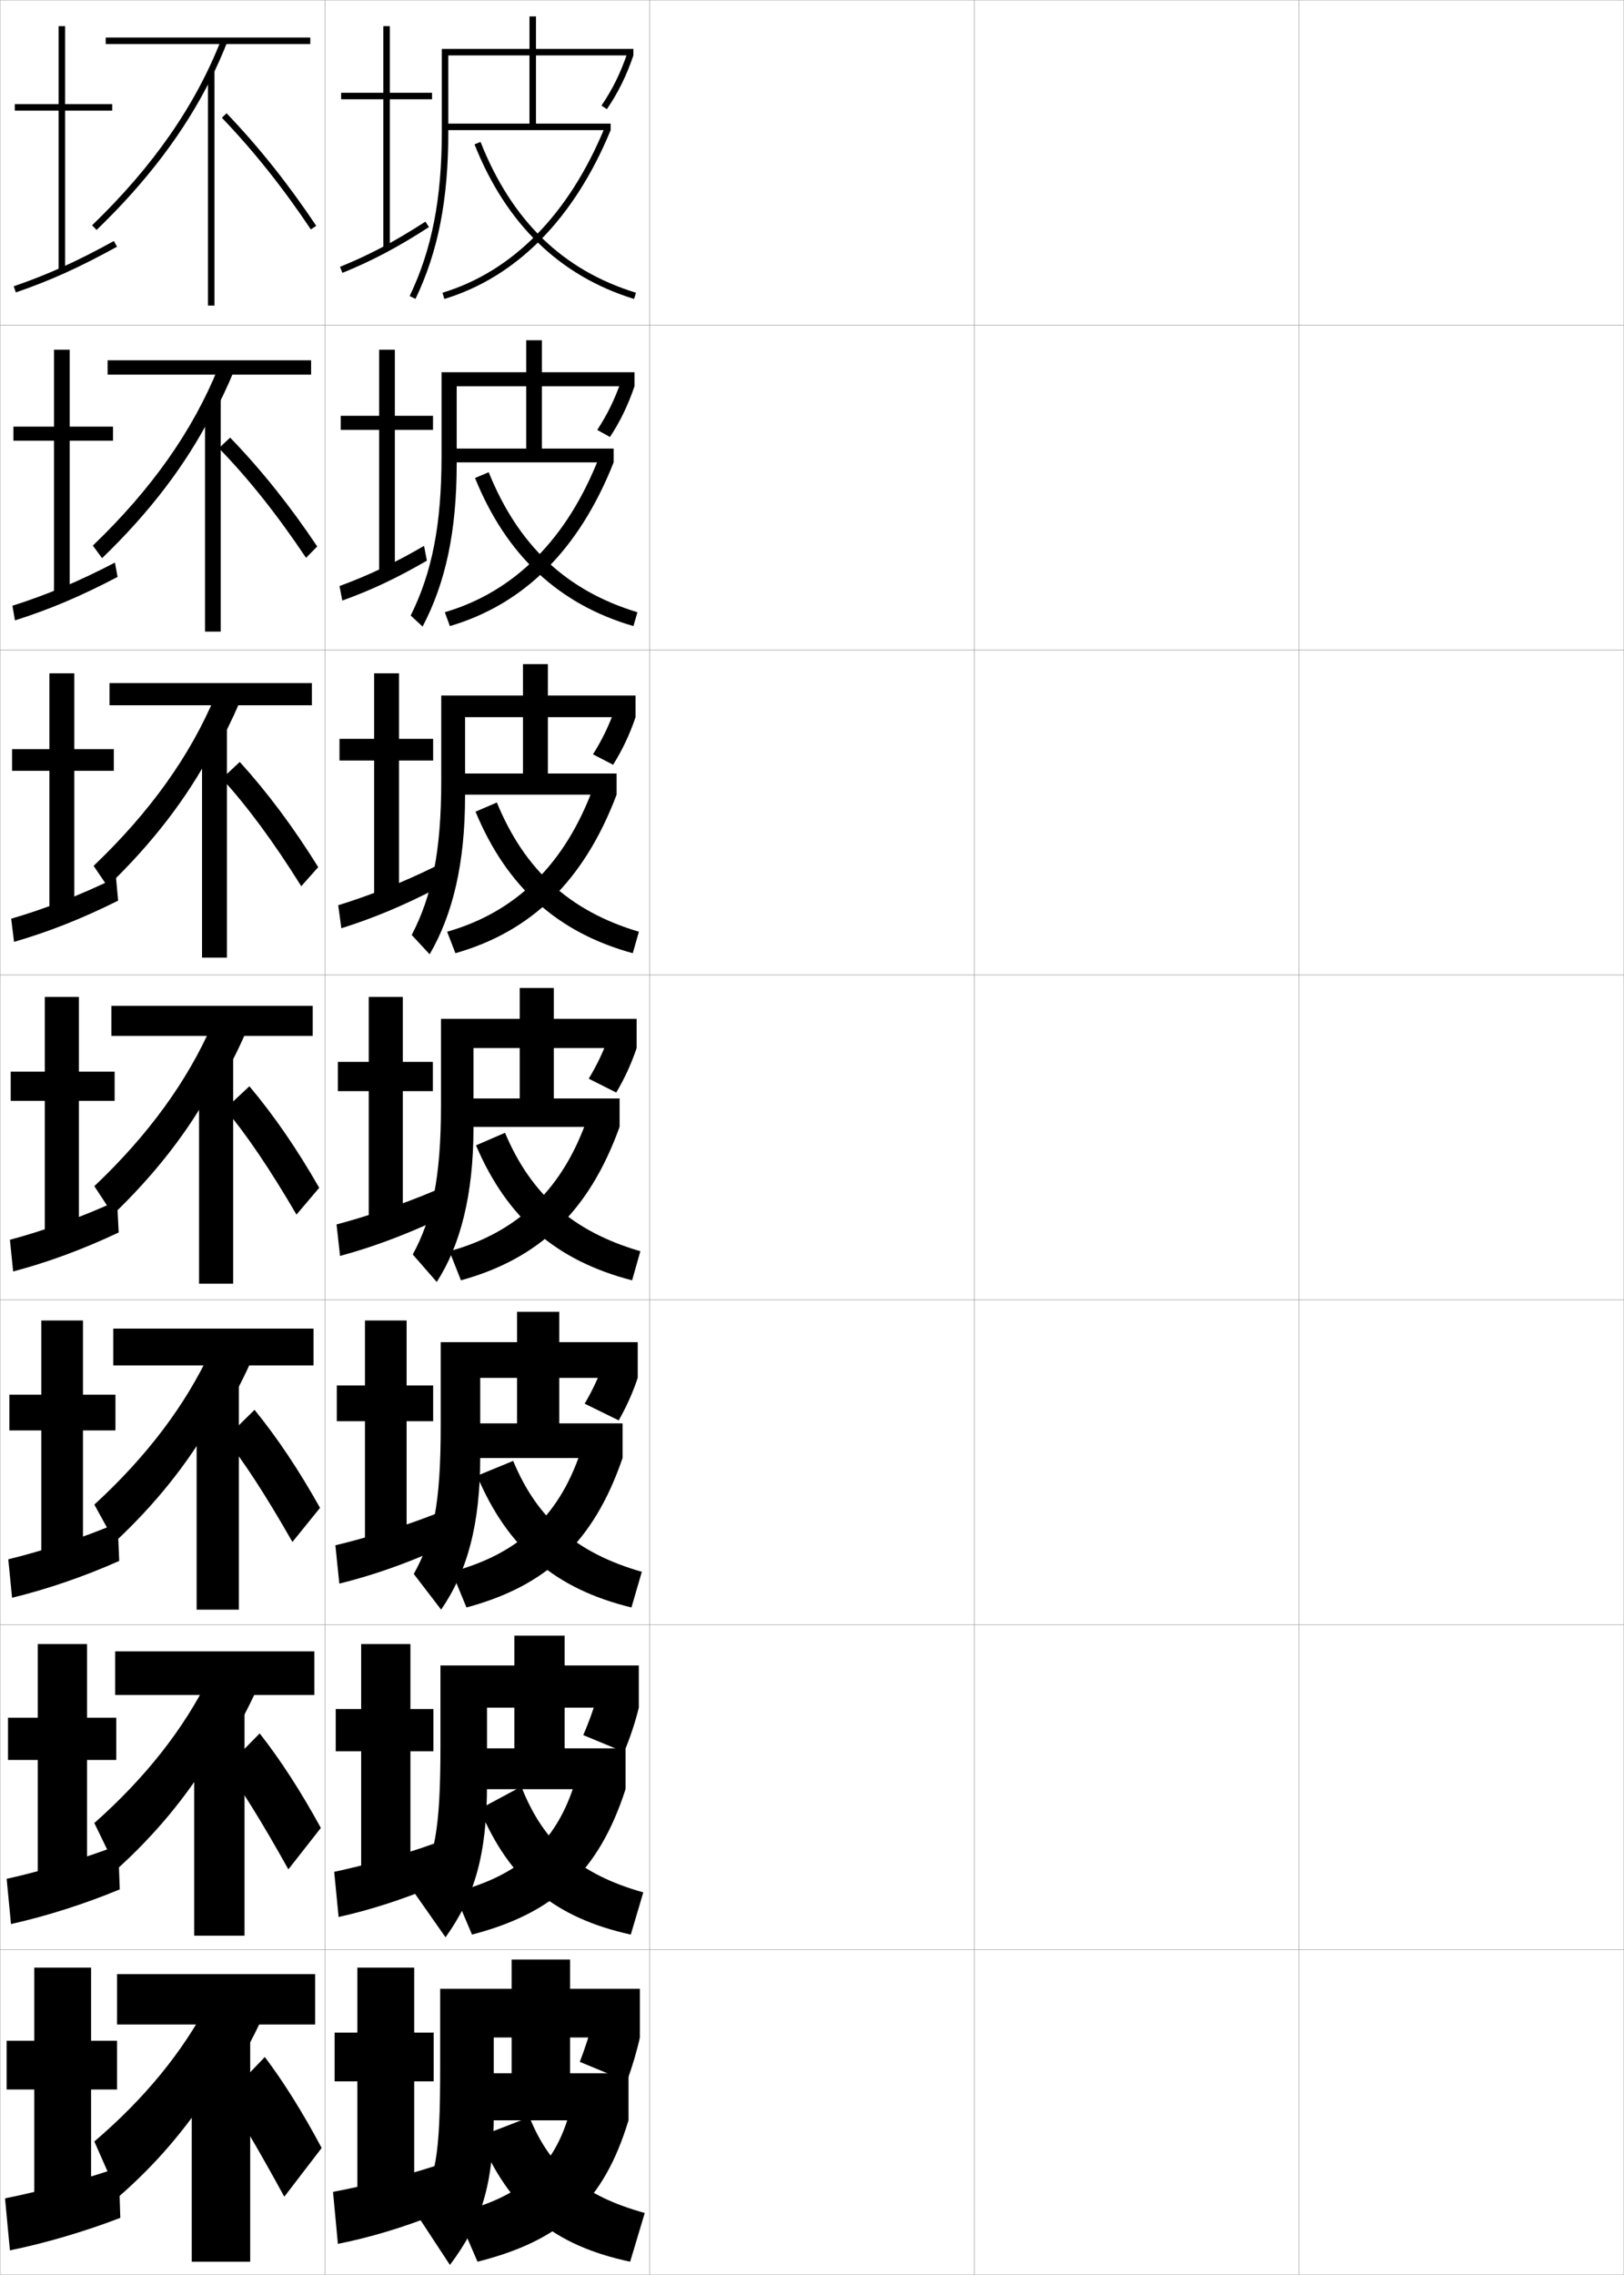 <?xml version="1.0" encoding="utf-8"?>
<!-- Generator: Adobe Illustrator 11 Build 225, SVG Export Plug-In . SVG Version: 6.0.0 Build 78)  -->
<!DOCTYPE svg PUBLIC "-//W3C//DTD SVG 1.0//EN"    "http://www.w3.org/TR/2001/REC-SVG-20010904/DTD/svg10.dtd">
<svg  xmlns="http://www.w3.org/2000/svg" xmlns:xlink="http://www.w3.org/1999/xlink" xmlns:a="http://ns.adobe.com/AdobeSVGViewerExtensions/3.0/"
	 width="500.1" height="700.1" viewBox="0 0 500.1 700.1"
	 overflow="visible" enable-background="new 0 0 500.1 700.1" xml:space="preserve">
		<g id="glyphs">
			<g>
				<rect x="0.05" y="0.05" fill="none" stroke="#999999" stroke-width="0.1" width="100" height="100"/> 
				<rect x="0.05" y="100.05" fill="none" stroke="#999999" stroke-width="0.1" width="100" height="100"/> 
				<rect x="0.05" y="200.05" fill="none" stroke="#999999" stroke-width="0.1" width="100" height="100"/> 
				<rect x="0.05" y="300.05" fill="none" stroke="#999999" stroke-width="0.1" width="100" height="100"/> 
				<rect x="0.05" y="400.05" fill="none" stroke="#999999" stroke-width="0.1" width="100" height="100"/> 
				<rect x="0.05" y="500.05" fill="none" stroke="#999999" stroke-width="0.1" width="100" height="100"/> 
				<rect x="0.05" y="600.05" fill="none" stroke="#999999" stroke-width="0.1" width="100" height="100"/> 
				<rect x="100.05" y="0.05" fill="none" stroke="#999999" stroke-width="0.1" width="100" height="100"/> 
				<rect x="100.05" y="100.05" fill="none" stroke="#999999" stroke-width="0.1" width="100" height="100"/> 
				<rect x="100.05" y="200.05" fill="none" stroke="#999999" stroke-width="0.1" width="100" height="100"/> 
				<rect x="100.05" y="300.05" fill="none" stroke="#999999" stroke-width="0.1" width="100" height="100"/> 
				<rect x="100.05" y="400.05" fill="none" stroke="#999999" stroke-width="0.1" width="100" height="100"/> 
				<rect x="100.05" y="500.05" fill="none" stroke="#999999" stroke-width="0.1" width="100" height="100"/> 
				<rect x="100.05" y="600.05" fill="none" stroke="#999999" stroke-width="0.1" width="100" height="100"/> 
				<rect x="200.05" y="0.05" fill="none" stroke="#999999" stroke-width="0.1" width="100" height="100"/> 
				<rect x="200.05" y="100.05" fill="none" stroke="#999999" stroke-width="0.1" width="100" height="100"/> 
				<rect x="200.05" y="200.05" fill="none" stroke="#999999" stroke-width="0.1" width="100" height="100"/> 
				<rect x="200.05" y="300.05" fill="none" stroke="#999999" stroke-width="0.1" width="100" height="100"/> 
				<rect x="200.05" y="400.05" fill="none" stroke="#999999" stroke-width="0.1" width="100" height="100"/> 
				<rect x="200.05" y="500.05" fill="none" stroke="#999999" stroke-width="0.1" width="100" height="100"/> 
				<rect x="200.05" y="600.05" fill="none" stroke="#999999" stroke-width="0.1" width="100" height="100"/> 
				<rect x="300.05" y="0.05" fill="none" stroke="#999999" stroke-width="0.1" width="100" height="100"/> 
				<rect x="300.05" y="100.05" fill="none" stroke="#999999" stroke-width="0.1" width="100" height="100"/> 
				<rect x="300.05" y="200.05" fill="none" stroke="#999999" stroke-width="0.1" width="100" height="100"/> 
				<rect x="300.05" y="300.05" fill="none" stroke="#999999" stroke-width="0.1" width="100" height="100"/> 
				<rect x="300.05" y="400.05" fill="none" stroke="#999999" stroke-width="0.1" width="100" height="100"/> 
				<rect x="300.05" y="500.05" fill="none" stroke="#999999" stroke-width="0.1" width="100" height="100"/> 
				<rect x="300.05" y="600.05" fill="none" stroke="#999999" stroke-width="0.1" width="100" height="100"/> 
				<rect x="400.05" y="0.05" fill="none" stroke="#999999" stroke-width="0.1" width="100" height="100"/> 
				<rect x="400.05" y="100.05" fill="none" stroke="#999999" stroke-width="0.1" width="100" height="100"/> 
				<rect x="400.05" y="200.05" fill="none" stroke="#999999" stroke-width="0.1" width="100" height="100"/> 
				<rect x="400.05" y="300.05" fill="none" stroke="#999999" stroke-width="0.1" width="100" height="100"/> 
				<rect x="400.05" y="400.05" fill="none" stroke="#999999" stroke-width="0.1" width="100" height="100"/> 
				<rect x="400.05" y="500.05" fill="none" stroke="#999999" stroke-width="0.1" width="100" height="100"/> 
				<rect x="400.05" y="600.05" fill="none" stroke="#999999" stroke-width="0.1" width="100" height="100"/> 
			</g>
			<g>
				<polygon points="133.05,28.55 120.05,28.55 120.05,8.05 118.05,8.05 
					118.05,28.55 105.05,28.55 105.05,30.55 118.05,30.55 118.05,76.55 
					120.05,76.55 120.05,30.55 133.05,30.55 "/>
				<path d="M104.695,82.123l0.752,1.854c9.183-3.728,16.901-7.809,26.645-14.086
					l-1.084-1.682C121.377,74.415,113.754,78.446,104.695,82.123z"/>
			</g>
			<g>
				<polygon points="121.59,107.633 116.757,107.633 116.757,127.966 104.924,127.966 
					104.924,132.3 116.757,132.3 116.757,176.216 121.59,176.216 121.59,132.3 
					133.34,132.3 133.34,127.966 121.59,127.966 "/>
				<path d="M104.55,180.357l0.859,4.468c8.771-3.154,16.633-6.823,26.044-12.285
					l-0.869-4.551C121.342,173.392,113.225,177.163,104.55,180.357z"/>
			</g>
			<g>
				<polygon points="122.876,207.217 115.209,207.217 115.209,227.383 104.543,227.383 
					104.543,234.05 115.209,234.05 115.209,275.883 122.876,275.883 122.876,234.05 
					133.376,234.05 133.376,227.383 122.876,227.383 "/>
				<path d="M104.15,278.592l0.967,7.082c9.764-3.073,19.042-6.909,29.63-12.414
					l-0.674-6.63C123.748,271.721,113.82,275.589,104.15,278.592z"/>
			</g>
			<g>
				<polygon points="124.05,306.8 113.55,306.8 113.55,326.8 104.05,326.8 
					104.05,335.8 113.55,335.8 113.55,375.55 124.05,375.55 124.05,335.8 
					133.3,335.8 133.3,326.8 124.05,326.8 "/>
				<path d="M103.638,376.827l1.074,9.695c9.629-2.611,19.279-6.157,29.829-11.035
					l-0.482-9.125C123.838,370.676,113.191,374.292,103.638,376.827z"/>
			</g>
			<g>
				<polygon points="125.216,406.383 112.383,406.383 112.383,426.383 103.716,426.383 
					103.716,437.383 112.383,437.383 112.383,475.55 125.216,475.55 125.216,437.383 
					133.383,437.383 133.383,426.383 125.216,426.383 "/>
				<path d="M103.275,475.568l1.216,11.796c9.582-2.354,19.694-5.823,29.886-10.356
					l-0.321-11.083C124.297,469.771,112.791,473.301,103.275,475.568z"/>
			</g>
			<g>
				<polygon points="126.383,505.967 111.216,505.967 111.216,525.967 103.383,525.967 
					103.383,538.967 111.216,538.967 111.216,575.55 126.383,575.55 126.383,538.967 
					133.467,538.967 133.467,525.967 126.383,525.967 "/>
				<path d="M102.913,576.059l1.358,13.898c9.536-2.099,20.109-5.489,29.943-9.678
					l-0.161-13.042C124.756,570.618,112.391,574.061,102.913,576.059z"/>
			</g>
			<g>
				<polygon points="127.55,605.55 110.05,605.55 110.05,625.55 103.05,625.55 
					103.05,640.55 110.05,640.55 110.05,675.55 127.55,675.55 127.55,640.55 
					133.55,640.55 133.55,625.55 127.55,625.55 "/>
				<path d="M134.05,666.55c-8.834,2.915-22.059,6.27-31.5,8l1.5,16
					c9.489-1.843,20.524-5.155,30-9V666.55z"/>
			</g>
			<g>
				<path d="M152.05,627.05h5.5v11h-16v14.5h52v-14.5h-18v-11h21.5v-15h-21.5v-9h-18v9h-22v24
					c0,28.002-1.305,34.039-7.5,45l10.5,16c9.659-12.909,13.5-24.45,13.5-47V627.05z"/>
				<path d="M182.55,622.05c-0.889,3.634-2.326,8.152-4,12.5l14.5,6
					c1.654-4.534,3.066-9.271,4-13.5L182.55,622.05z"/>
				<path d="M176.05,647.55c-4.401,18.874-14.78,28.411-35.5,33.5l6.5,15
					c25.93-6.555,38.83-18.389,46.5-43.5L176.05,647.55z"/>
				<path d="M163.05,651.55l-15.5,6c9.248,22.246,22.939,33.497,46.5,38.5l4.5-15
					C179.593,675.814,169.323,667.191,163.05,651.55z"/>
			</g>
			<g>
				<path d="M149.966,525.55h8.417v12.5h-17.583v12.583h51.833v-12.583h-18.75v-12.5h22.833v-13
					h-22.833v-9.167h-15.5v9.167h-22.75v24.916c0,26.033-1.797,34.346-7.897,45.256
					l9.462,13.488c8.859-12.342,12.769-25.262,12.769-47.077V525.55z"/>
				<path d="M184.104,521.26c-1.039,3.91-2.599,8.384-4.494,12.731l12.583,5.201
					c1.894-4.529,3.441-9.213,4.523-13.643L184.104,521.26z"/>
				<path d="M139.834,582.39l5.514,12.986c25.193-6.557,38.985-19.179,47.285-44.743
					l-14.892-4.46C172.28,566.229,160.689,577.057,139.834,582.39z"/>
				<path d="M147.698,556.722c9.253,22.123,23.29,33.524,46.552,38.654l3.848-12.986
					c-19.524-5.492-30.705-15.034-37.561-32.568L147.698,556.722z"/>
			</g>
			<g>
				<g>
					<path d="M138.05,17.05h25v21h-26v2h51v-2h-23v-21h30v-2h-30v-10h-2v10h-27v25.5
						c0,20.653-3.054,36.249-9.902,50.568l1.805,0.863
						c6.983-14.603,10.098-30.465,10.098-51.432V17.05z"/>
					<path d="M185.223,32.488l1.654,1.123c3.514-5.173,6.032-10.279,8.173-16.562
						l-1.893-0.645C191.077,22.51,188.631,27.47,185.223,32.488z"/>
					<path d="M136.259,90.093l0.582,1.914c22.276-6.776,39.984-24.742,51.209-51.957
						l-1.85-0.762C175.212,65.93,157.942,83.498,136.259,90.093z"/>
					<path d="M146.12,44.419c9.736,24.534,26.268,40.545,49.135,47.587L195.844,90.094
						c-22.572-6.951-38.229-22.133-47.864-46.413L146.12,44.419z"/>
				</g>
				<g>
					<path d="M140.633,118.883h21.417v19.167h-24.25v4.25h51.167v-4.25h-22.083v-19.167
						h28.5v-4.333h-28.5v-9.833h-4.833v9.833h-26.083v25.917
						c0,21.134-2.962,35.818-9.499,48.968l3.665,3.397
						c7.075-13.471,10.501-29.272,10.501-50.032V118.883z"/>
					<path d="M183.914,132.316l3.927,2.17c3.212-4.922,5.579-9.825,7.542-15.604
						l-4.13-1.605C189.351,122.815,187.041,127.555,183.914,132.316z"/>
					<path d="M136.974,188.419l1.568,4.262c22.757-6.704,39.755-23.415,50.424-50.381
						l-4.458-1.635C174.656,165.899,158.471,182.082,136.974,188.419z"/>
					<path d="M146.275,147.107c9.672,23.819,25.744,38.87,48.779,45.573l1.241-4.261
						c-21.934-6.637-36.707-20.552-45.804-43.094L146.275,147.107z"/>
				</g>
				<g>
					<path d="M143.216,220.717h17.833v17.333h-22.5v6.5h51.333v-6.5h-21.167v-17.333h27v-6.667h-27
						v-9.667h-7.667v9.667h-25.167v26.333c0,21.613-2.872,35.387-9.096,47.368
						l5.524,5.931c7.167-12.339,10.904-28.08,10.904-48.632V220.717z"/>
					<path d="M182.605,232.146l6.2,3.215c2.911-4.671,5.125-9.37,6.911-14.645
						l-6.368-2.567C187.626,223.122,185.452,227.642,182.605,232.146z"/>
					<path d="M137.689,286.745l2.554,6.609c23.238-6.632,39.526-22.086,49.64-48.805
						l-7.066-2.508C174.102,265.869,159,280.666,137.689,286.745z"/>
					<path d="M146.43,249.796c9.607,23.104,25.22,37.195,48.423,43.558l1.893-6.608
						c-21.295-6.322-35.184-18.97-43.743-39.775L146.43,249.796z"/>
				</g>
				<g>
					<path d="M145.8,322.55h14.25v15.5h-20.75v8.75h51.5v-8.75h-20.25v-15.5h25.5v-9h-25.5v-9.5h-10.5v9.5h-24.25v26.75
						c0,22.094-2.78,34.956-8.692,45.768l7.385,8.465
						c7.259-11.208,11.308-26.888,11.308-47.232V322.55z"/>
					<path d="M187.444,319.021c-1.544,4.406-3.582,8.706-6.147,12.953l8.473,4.262
						c2.608-4.42,4.672-8.915,6.28-13.687L187.444,319.021z"/>
					<path d="M138.404,385.071l3.541,8.957c23.719-6.56,39.297-20.759,48.854-47.229
						L181.125,343.419C173.546,365.839,159.529,379.25,138.404,385.071z"/>
					<path d="M146.585,352.484c9.543,22.39,24.696,35.521,48.067,41.544l2.544-8.957
						c-20.656-6.007-33.66-17.389-41.682-36.456L146.585,352.484z"/>
				</g>
			</g>
			<g>
				<path d="M147.883,424.05h11.333v14h-19.167v10.667h51.667v-10.667h-19.5v-14h24.167v-11
					h-24.167v-9.333h-13v9.333h-23.5v25.833c0,24.063-2.289,34.65-8.295,45.512
					l8.423,10.977c8.059-11.774,12.039-26.075,12.039-47.154V424.05z"/>
				<path d="M139.12,483.73l4.527,10.972c24.456-6.558,39.141-19.969,48.069-45.985
					l-12.283-3.921C172.914,466.034,160.109,478.153,139.12,483.73z"/>
				<path d="M146.907,454.173c9.444,22.342,24.111,34.846,47.545,40.529l3.196-10.972
					c-20.09-5.749-32.182-16.212-39.621-34.137L146.907,454.173z"/>
				<path d="M185.813,419.697c-1.399,3.983-3.357,8.181-5.765,12.291l10.481,5.141
					c2.429-4.28,4.392-8.672,5.854-13.079L185.813,419.697z"/>
			</g>
			<g>
				<polygon points="34.55,32.05 20.05,32.05 20.05,8.05 18.05,8.05 
					18.05,32.05 4.55,32.05 4.55,34.05 18.05,34.05 18.05,83.55 
					20.05,83.55 20.05,34.05 34.55,34.05 "/>
				<path d="M4.226,88.104l0.648,1.891c10.584-3.633,19.611-7.709,31.158-14.069
					l-0.965-1.752C23.628,80.475,14.692,84.511,4.226,88.104z"/>
			</g>
			<g>
				<polygon points="21.466,107.633 16.633,107.633 16.633,131.3 4.133,131.3 
					4.133,135.633 16.633,135.633 16.633,182.966 21.466,182.966 21.466,135.633 
					34.799,135.633 34.799,131.3 21.466,131.3 "/>
				<path d="M3.833,186.419l0.766,4.51c10.611-3.363,20.183-7.384,31.605-13.379
					l-0.81-4.418C24.199,178.974,14.323,183.087,3.833,186.419z"/>
			</g>
			<g>
				<polygon points="22.883,207.217 15.216,207.217 15.216,230.55 3.716,230.55 
					3.716,237.216 15.216,237.216 15.216,280.383 22.883,280.383 22.883,237.216 
					35.05,237.216 35.05,230.55 22.883,230.55 "/>
				<path d="M3.442,282.735l0.883,7.13c10.638-3.092,20.754-7.06,32.053-12.689
					l-0.655-7.084C24.771,275.473,13.956,279.664,3.442,282.735z"/>
			</g>
			<g>
				<g>
					<polygon points="28.05,605.55 10.55,605.55 10.55,628.05 2.05,628.05 
						2.05,643.05 10.55,643.05 10.55,677.55 28.05,677.55 28.05,643.05 
						36.05,643.05 36.05,628.05 28.05,628.05 "/>
					<path d="M36.55,667.05c-9.815,3.461-24.509,7.444-35,9.5l1.5,16
						c10.592-2.122,23.292-5.854,34-10L36.55,667.05z"/>
				</g>
				<g>
					<polygon points="26.8,505.966 11.633,505.966 11.633,528.633 2.466,528.633 
						2.466,541.633 11.633,541.633 11.633,578.466 26.8,578.466 26.8,541.633 
						35.799,541.633 35.799,528.633 26.8,528.633 "/>
					<path d="M2.049,578.216l1.333,13.917c10.616-2.355,22.637-6.147,33.5-10.667
						l-0.5-13.583C26.27,571.831,12.556,575.909,2.049,578.216z"/>
				</g>
				<g>
					<polygon points="25.55,406.383 12.716,406.383 12.716,429.217 2.883,429.217 
						2.883,440.217 12.716,440.217 12.716,479.383 25.55,479.383 25.55,440.217 
						35.55,440.217 35.55,429.217 25.55,429.217 "/>
					<path d="M2.55,479.883l1.167,11.834c10.641-2.589,21.981-6.441,33-11.334
						l-0.5-11.666C25.806,473.152,13.072,477.325,2.55,479.883z"/>
				</g>
				<g>
					<polygon points="24.3,306.8 13.8,306.8 13.8,329.8 3.3,329.8 
						3.3,338.8 13.8,338.8 13.8,380.3 24.3,380.3 24.3,338.8 
						35.3,338.8 35.3,329.8 24.3,329.8 "/>
					<path d="M3.05,381.55l1,9.75c10.665-2.822,21.325-6.735,32.5-12l-0.5-9.75
						C25.342,374.473,13.587,378.74,3.05,381.55z"/>
				</g>
			</g>
			<g>
				<rect x="32.55" y="11.55" width="63" height="2"/> 
				<path d="M65.05,24.021c1.813-3.65,3.459-7.349,4.931-11.105l-1.862-0.73
					c-7.973,20.35-20.979,39.042-39.763,57.146l1.389,1.439
					C45.278,55.797,56.907,40.41,65.05,24.021L65.05,24.021z"/>
				<path d="M68.327,36.241C78.162,46.513,87.122,57.753,95.719,70.605l1.662-1.111
					C88.719,56.544,79.688,45.214,69.772,34.858L68.327,36.241z"/>
				<rect x="64.05" y="21.8" width="2" height="72.25"/> 
			</g>
			<g>
				<rect x="36.05" y="607.55" width="61" height="15.5"/> 
				<path d="M67.55,644.55c4.744-7.165,8.884-14.43,12.5-22l-16-6
					c-7.961,15.062-19.389,29.156-35,42.5l7.5,17c11.104-9.673,20.525-20.569,28.5-33
					L67.55,644.55z"/>
				<path d="M81.55,633.05c5.857,7.76,11.723,17.145,17.5,28l-11.5,15
					c-8.498-15.543-14.505-25.588-18-30.5L81.55,633.05z"/>
				<rect x="59.05" y="628.05" width="18" height="68"/> 
			</g>
			<g>
				<g>
					<rect x="33.133" y="110.883" width="62.667" height="4.417"/> 
					<path d="M65.633,127.697c2.304-4.272,4.376-8.639,6.204-13.071l-4.658-1.403
						c-7.818,19.309-20.48,37.32-38.592,54.681l2.843,3.876
						c14.697-14.147,25.825-28.764,33.787-44.333L65.633,127.697z"/>
					<path d="M70.865,134.672c9.596,9.923,18.367,20.882,26.822,33.507l-3.442,3.491
						c-8.908-13.306-17.731-24.365-26.844-33.743L70.865,134.672z"/>
					<rect x="63.133" y="122.924" width="4.833" height="71.458"/> 
				</g>
				<g>
					<rect x="33.716" y="210.216" width="62.333" height="6.833"/> 
					<path d="M66.216,231.373c2.794-4.894,5.293-9.93,7.477-15.035l-7.454-2.077
						c-7.665,18.269-19.981,35.599-37.421,52.215l4.296,6.313
						c13.86-13.322,24.487-27.168,32.269-41.917L66.216,231.373z"/>
					<path d="M73.832,234.486c8.606,9.491,16.505,20.079,24.161,32.378l-5.221,5.871
						c-8.598-13.759-16.667-24.636-24.422-33.122L73.832,234.486z"/>
					<rect x="62.216" y="224.05" width="7.667" height="70.667"/> 
				</g>
				<g>
					<rect x="34.3" y="309.55" width="62" height="9.25"/> 
					<path d="M66.8,335.05c3.285-5.516,6.21-11.221,8.75-17l-10.25-2.75
						c-7.511,17.229-19.482,33.878-36.25,49.75l5.75,8.75c13.023-12.497,23.149-25.573,30.75-39.5
						L66.8,335.05z"/>
					<path d="M76.8,334.3c7.616,9.059,14.642,19.275,21.5,31.25l-7,8.25
						c-8.287-14.212-15.604-24.908-22-32.5L76.8,334.3z"/>
					<rect x="61.3" y="325.175" width="10.5" height="69.875"/> 
				</g>
				<g>
					<rect x="34.883" y="408.883" width="61.667" height="11.333"/> 
					<path d="M67.05,438.216c3.771-6.064,7.101-12.29,10-18.666l-12.167-3.834
						c-7.661,16.507-19.451,32.305-35.833,47.334l6.333,11.5
						c12.384-11.556,22.275-23.905,30-37.334L67.05,438.216z"/>
					<path d="M78.383,433.883c7.03,8.626,13.669,18.565,20.167,30.167l-8.5,10.5
						c-8.357-14.656-15.237-25.135-20.667-31.834L78.383,433.883z"/>
					<rect x="60.55" y="426.133" width="13" height="69.25"/> 
				</g>
				<g>
					<rect x="35.466" y="508.216" width="61.334" height="13.417"/> 
					<path d="M67.299,541.383c4.258-6.615,7.993-13.36,11.25-20.333l-14.083-4.917
						c-7.811,15.784-19.42,30.73-35.417,44.917l6.917,14.25
						c11.743-10.614,21.4-22.237,29.25-35.167L67.299,541.383z"/>
					<path d="M79.966,533.466c6.443,8.193,12.695,17.855,18.833,29.084l-10,12.75
						c-8.428-15.1-14.871-25.361-19.333-31.167L79.966,533.466z"/>
					<rect x="59.799" y="527.091" width="15.5" height="68.625"/> 
				</g>
			</g>
		</g>
	</svg>
